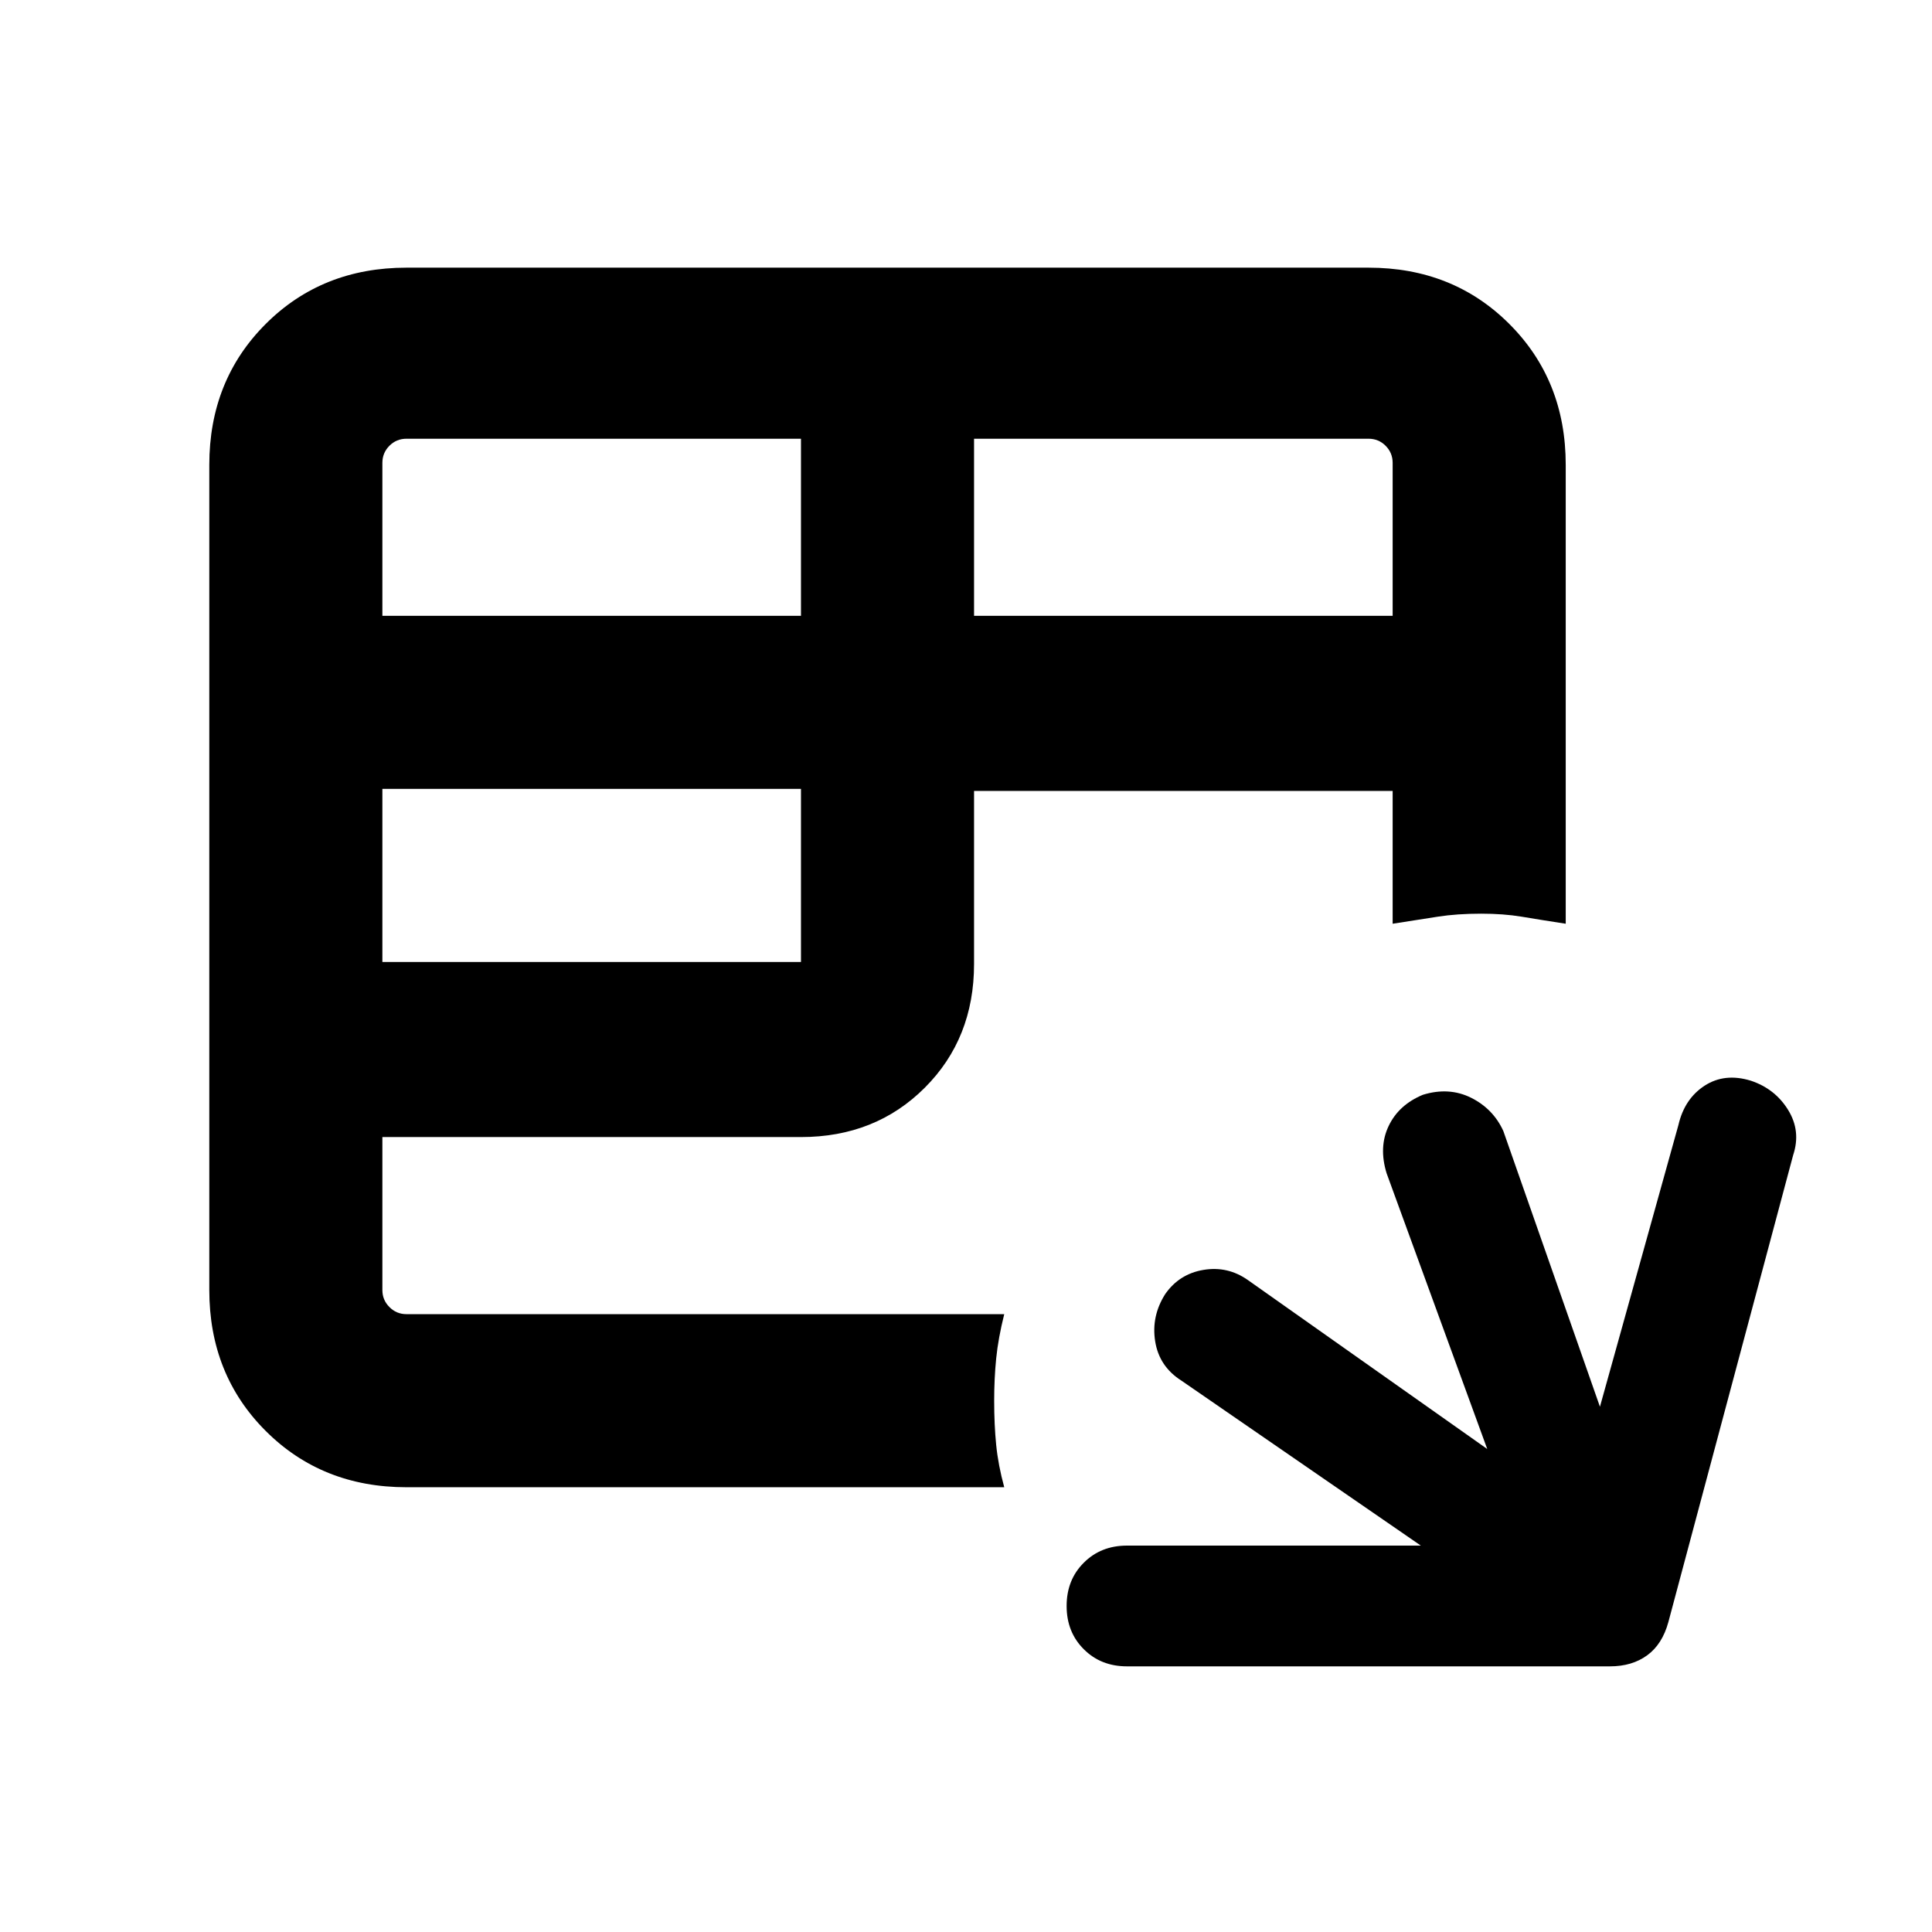 <svg xmlns="http://www.w3.org/2000/svg" height="24" width="24"><path d="M14 20.7Q13.675 20.7 13.463 20.487Q13.25 20.275 13.25 19.95Q13.25 19.625 13.463 19.413Q13.675 19.2 14 19.2H17.65L14.675 17.15Q14.4 16.975 14.35 16.663Q14.3 16.35 14.475 16.075Q14.65 15.825 14.95 15.775Q15.25 15.725 15.5 15.9L18.475 18L17.225 14.575Q17.125 14.25 17.25 13.988Q17.375 13.725 17.675 13.6Q18 13.5 18.275 13.637Q18.55 13.775 18.675 14.05L19.875 17.475L20.85 13.975Q20.925 13.65 21.175 13.487Q21.425 13.325 21.75 13.425Q22.05 13.525 22.212 13.787Q22.375 14.05 22.275 14.35L20.725 20.15Q20.65 20.425 20.463 20.562Q20.275 20.7 20 20.7ZM5.05 18.475Q4 18.475 3.3 17.775Q2.6 17.075 2.6 16.025V5.775Q2.6 4.725 3.3 4.025Q4 3.325 5.05 3.325H17Q18.05 3.325 18.75 4.025Q19.45 4.725 19.45 5.775V11.475Q19.125 11.425 18.9 11.387Q18.675 11.35 18.4 11.35Q18.1 11.35 17.863 11.387Q17.625 11.425 17.3 11.475V9.825H12.1V11.975Q12.1 12.9 11.488 13.512Q10.875 14.125 9.95 14.125H4.75V16.025Q4.75 16.15 4.838 16.237Q4.925 16.325 5.05 16.325H12.475Q12.4 16.625 12.375 16.875Q12.35 17.125 12.35 17.4Q12.35 17.7 12.375 17.95Q12.4 18.2 12.475 18.475ZM12.1 7.65H17.3V5.75Q17.3 5.625 17.212 5.537Q17.125 5.45 17 5.45H12.1ZM4.75 7.65H9.95V5.45H5.05Q4.925 5.45 4.838 5.537Q4.75 5.625 4.75 5.75ZM4.75 11.95H9.95V9.8H4.75Z"/></svg>